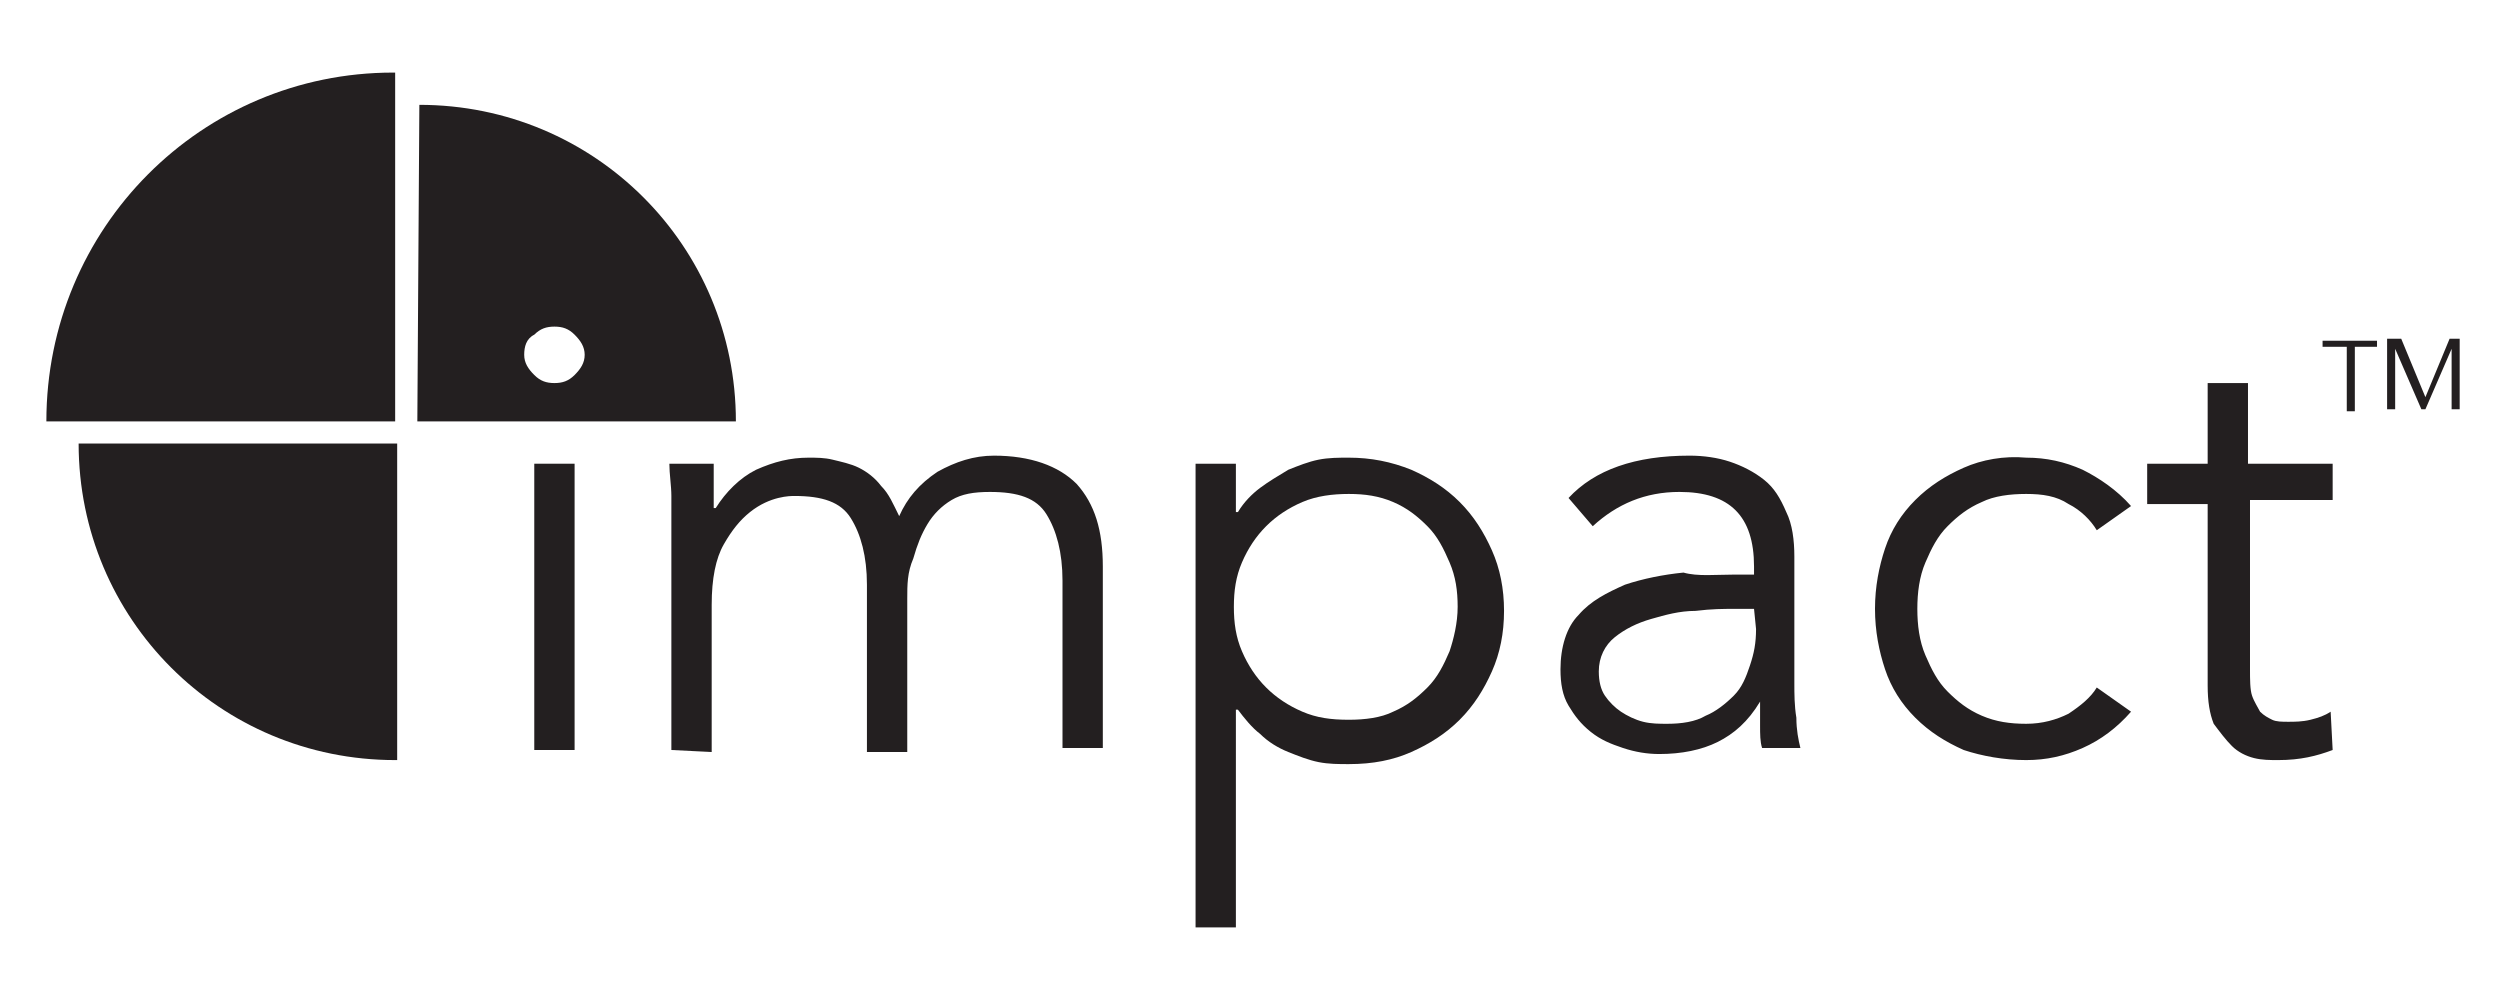 <?xml version="1.0" encoding="utf-8"?>
<!-- Generator: Adobe Illustrator 25.2.1, SVG Export Plug-In . SVG Version: 6.00 Build 0)  -->
<svg version="1.1" id="Layer_1" xmlns="http://www.w3.org/2000/svg" xmlns:xlink="http://www.w3.org/1999/xlink" x="0px" y="0px"
	 viewBox="0 0 124 50" style="enable-background:new 0 0 124 50;" xml:space="preserve">
<style type="text/css">
	.st0{fill:#231F20;}
</style>
<path class="st0" d="M2.3,20.9c0-9.6,7.7-17.3,17.2-17.3h0.1v17.3H2.3z"/>
<path class="st0" d="M3.9,22c0,8.7,7,15.7,15.7,15.7h0.1V22H3.9z"/>
<path class="st0" d="M115.7,23v1.8h-4.1v8.4c0,0.5,0,1,0.1,1.3s0.3,0.6,0.4,0.8c0.2,0.2,0.4,0.3,0.6,0.4c0.2,0.1,0.5,0.1,0.8,0.1
	s0.7,0,1.1-0.1s0.7-0.2,1-0.4l0.1,1.9c-0.8,0.3-1.6,0.5-2.7,0.5c-0.4,0-0.8,0-1.2-0.1c-0.4-0.1-0.8-0.3-1.1-0.6
	c-0.3-0.3-0.6-0.7-0.9-1.1c-0.2-0.5-0.3-1.1-0.3-1.9v-9h-3v-2h3v-4h2v4H115.7L115.7,23z"/>
<path class="st0" d="M87,30.2h-1c-0.5,0-1.1,0-1.9,0.1c-0.8,0-1.5,0.2-2.2,0.4c-0.7,0.2-1.3,0.5-1.8,0.9c-0.5,0.4-0.8,1-0.8,1.7
	c0,0.5,0.1,0.9,0.3,1.2c0.2,0.3,0.5,0.6,0.8,0.8s0.7,0.4,1.1,0.5s0.8,0.1,1.2,0.1c0.7,0,1.4-0.1,1.9-0.4c0.5-0.2,1-0.6,1.4-1
	s0.6-0.9,0.8-1.5c0.2-0.6,0.3-1.1,0.3-1.8L87,30.2L87,30.2z M86,28.5h1v-0.4c0-2.5-1.2-3.7-3.7-3.7c-1.7,0-3.1,0.6-4.3,1.7l-1.2-1.4
	c1.3-1.4,3.3-2.1,6-2.1c0.7,0,1.4,0.1,2,0.3c0.6,0.2,1.2,0.5,1.7,0.9s0.8,0.9,1.1,1.6c0.3,0.6,0.4,1.4,0.4,2.2v6.3
	c0,0.5,0,1.1,0.1,1.7c0,0.6,0.1,1.1,0.2,1.5h-1.9c-0.1-0.3-0.1-0.7-0.1-1.1c0-0.4,0-0.8,0-1.2l0,0c-0.6,1-1.3,1.6-2.1,2
	c-0.8,0.4-1.8,0.6-2.9,0.6c-0.6,0-1.2-0.1-1.8-0.3c-0.6-0.2-1.1-0.4-1.6-0.8c-0.5-0.4-0.8-0.8-1.1-1.3c-0.3-0.5-0.4-1.1-0.4-1.8
	c0-1.1,0.3-2.1,0.9-2.7c0.6-0.7,1.4-1.1,2.3-1.5c0.9-0.3,1.9-0.5,2.9-0.6C84.2,28.6,85.1,28.5,86,28.5z M105.7,25.1l-1.7,1.2
	c-0.3-0.5-0.8-1-1.4-1.3c-0.6-0.4-1.3-0.5-2.1-0.5c-0.8,0-1.6,0.1-2.2,0.4c-0.7,0.3-1.2,0.7-1.7,1.2s-0.8,1.1-1.1,1.8
	c-0.3,0.7-0.4,1.5-0.4,2.3s0.1,1.6,0.4,2.3s0.6,1.3,1.1,1.8s1,0.9,1.7,1.2s1.4,0.4,2.2,0.4c0.8,0,1.5-0.2,2.1-0.5
	c0.6-0.4,1.1-0.8,1.4-1.3l1.7,1.2c-0.7,0.8-1.5,1.4-2.4,1.8c-0.9,0.4-1.8,0.6-2.8,0.6c-1.1,0-2.2-0.2-3.1-0.5
	c-0.9-0.4-1.7-0.9-2.4-1.6c-0.7-0.7-1.2-1.5-1.5-2.4s-0.5-1.9-0.5-3s0.2-2.1,0.5-3s0.8-1.7,1.5-2.4c0.7-0.7,1.5-1.2,2.4-1.6
	s2-0.6,3.1-0.5c1,0,1.9,0.2,2.8,0.6C104.1,23.7,105,24.3,105.7,25.1z"/>
<path class="st0" d="M72.3,30.1c0-0.8-0.1-1.5-0.4-2.2s-0.6-1.3-1.1-1.8s-1-0.9-1.7-1.2c-0.7-0.3-1.4-0.4-2.2-0.4
	c-0.8,0-1.6,0.1-2.3,0.4c-0.7,0.3-1.3,0.7-1.8,1.2s-0.9,1.1-1.2,1.8c-0.3,0.7-0.4,1.4-0.4,2.2c0,0.8,0.1,1.5,0.4,2.2
	c0.3,0.7,0.7,1.3,1.2,1.8s1.1,0.9,1.8,1.2c0.7,0.3,1.4,0.4,2.3,0.4c0.8,0,1.6-0.1,2.2-0.4c0.7-0.3,1.2-0.7,1.7-1.2s0.8-1.1,1.1-1.8
	C72.1,31.7,72.3,30.9,72.3,30.1z M59.3,46V23h2v2.4h0.1c0.3-0.5,0.7-0.9,1.1-1.2c0.4-0.3,0.9-0.6,1.4-0.9c0.5-0.2,1-0.4,1.5-0.5
	s1-0.1,1.5-0.1c1.1,0,2.1,0.2,3.1,0.6c0.9,0.4,1.7,0.9,2.4,1.6c0.7,0.7,1.2,1.5,1.6,2.4s0.6,1.9,0.6,3s-0.2,2.1-0.6,3
	s-0.9,1.7-1.6,2.4s-1.5,1.2-2.4,1.6c-0.9,0.4-1.9,0.6-3.1,0.6c-0.5,0-1,0-1.5-0.1s-1-0.3-1.5-0.5s-1-0.5-1.4-0.9
	c-0.4-0.3-0.8-0.8-1.1-1.2h-0.1V46H59.3z"/>
<path class="st0" d="M33.3,37.2v-11c0-0.5,0-1.1,0-1.6s-0.1-1.1-0.1-1.6h2.2v2.2h0.1c0.5-0.8,1.2-1.5,2-1.9c0.9-0.4,1.7-0.6,2.6-0.6
	c0.4,0,0.8,0,1.2,0.1s0.9,0.2,1.3,0.4c0.4,0.2,0.8,0.5,1.1,0.9c0.4,0.4,0.6,0.9,0.9,1.5c0.4-0.9,1-1.6,1.9-2.2
	c0.9-0.5,1.8-0.8,2.8-0.8c1.8,0,3.2,0.5,4.1,1.4c0.9,1,1.3,2.3,1.3,4.1v9h-2v-8.3c0-1.4-0.3-2.5-0.8-3.3s-1.4-1.1-2.8-1.1
	c-0.8,0-1.4,0.1-1.9,0.4S46.3,25.5,46,26s-0.5,1-0.7,1.7C45,28.4,45,29,45,29.7v7.6h-2V29c0-1.4-0.3-2.5-0.8-3.3s-1.4-1.1-2.8-1.1
	c-0.1,0-0.4,0-0.8,0.1c-0.4,0.1-0.9,0.3-1.4,0.7c-0.5,0.4-0.9,0.9-1.3,1.6c-0.4,0.7-0.6,1.7-0.6,3v7.3L33.3,37.2L33.3,37.2z"/>
<path class="st0" d="M20.8,5.2L20.8,5.2l-0.1,15.7h15.8C36.5,12.2,29.5,5.2,20.8,5.2z M28.5,18.6c-0.3,0.3-0.6,0.4-1,0.4
	s-0.7-0.1-1-0.4S26,18,26,17.6s0.1-0.8,0.5-1c0.3-0.3,0.6-0.4,1-0.4s0.7,0.1,1,0.4c0.3,0.3,0.5,0.6,0.5,1S28.8,18.3,28.5,18.6z"/>
<path class="st0" d="M116.8,17.2v3.2h-0.4v-3.2h-1.2v-0.3h2.7v0.3H116.8z M119.1,16.8l1.2,2.9l1.2-2.9h0.5v3.5h-0.4v-3l0,0l-1.3,3
	h-0.2l-1.3-3l0,0v3h-0.4v-3.5C118.4,16.8,119.1,16.8,119.1,16.8z"/>
<path class="st0" d="M28.5,23h-2v14.2h2V23z"/>
</svg>
